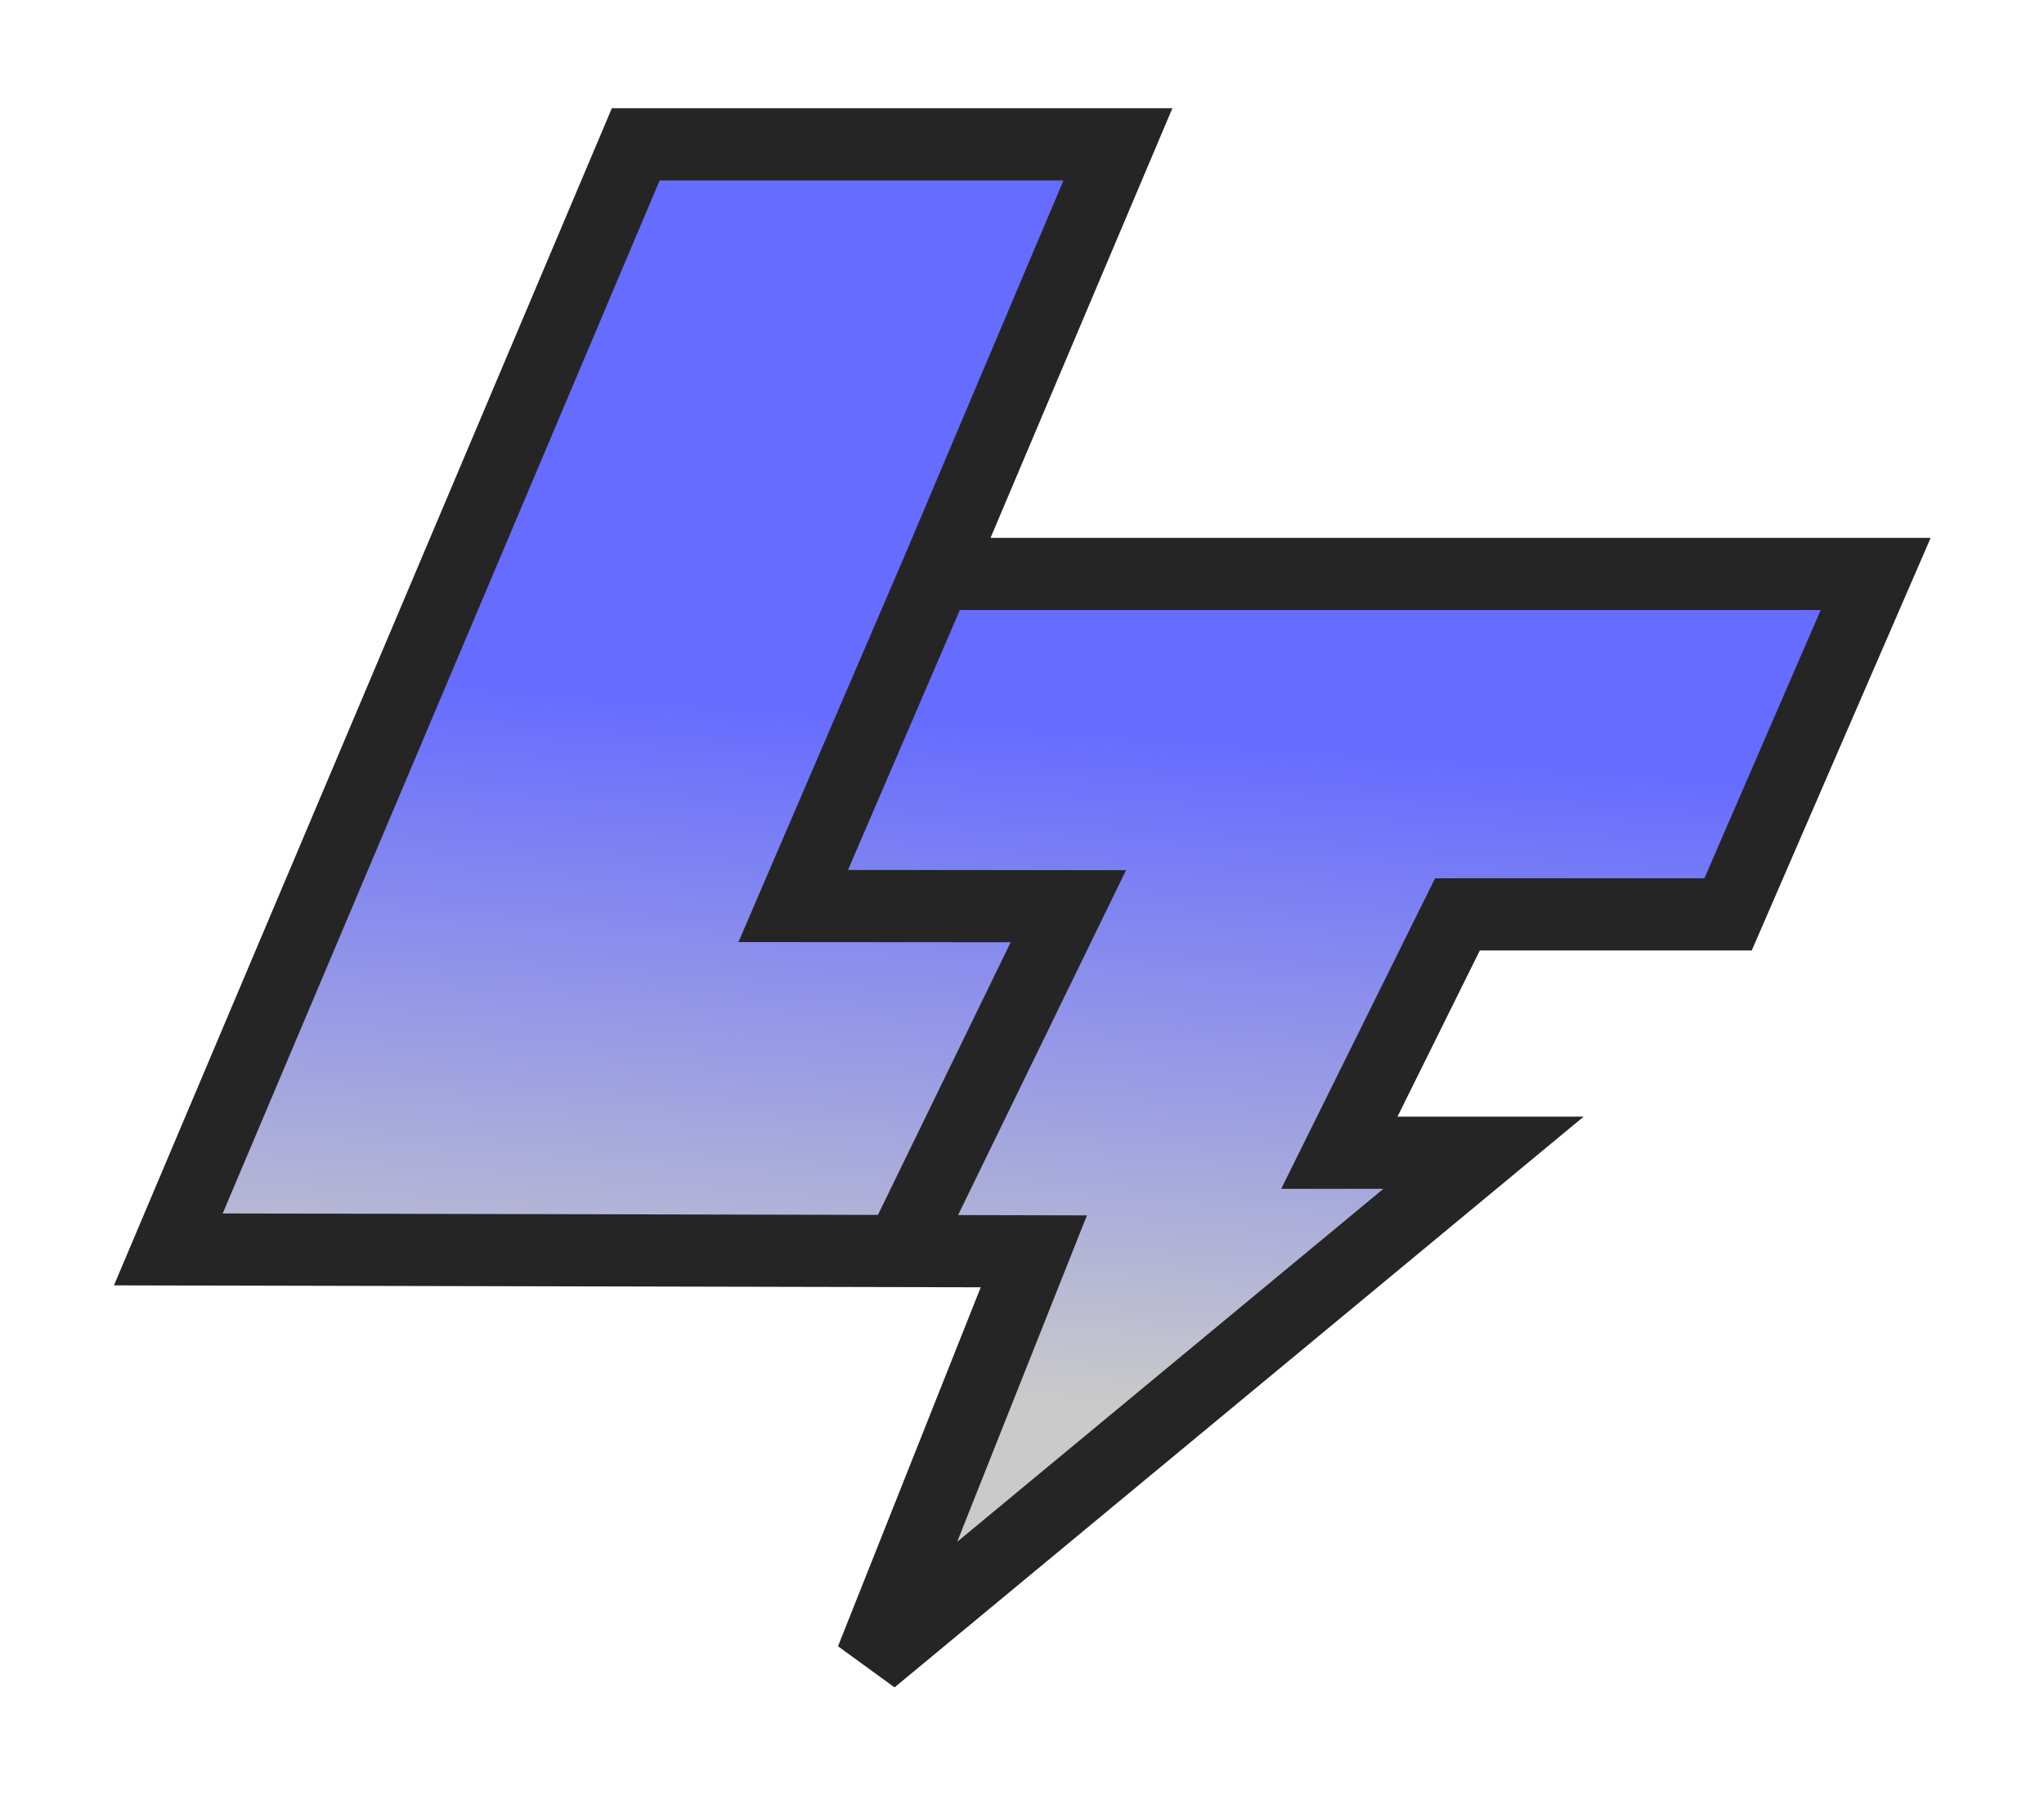 <svg width="85" height="75" viewBox="0 0 85 75" fill="none" xmlns="http://www.w3.org/2000/svg">
<g filter="url(#filter0_d_23_2)">
<path d="M42.49 2L34.927 19.864H74L67.862 34.017H56.608L51.697 43.926H57.693L32.243 65L38.992 48.026L33.446 48.014L3 47.946L22.438 2H32.243H42.49Z" fill="url(#paint0_linear_23_2)"/>
<path d="M34.927 19.864L42.49 2H32.243H22.438L3 47.946L38.992 48.026L32.243 65L57.693 43.926H51.697L56.608 34.017H67.862L74 19.864H34.927ZM34.927 19.864L28.986 33.669L40.428 33.677L33.44 48.026M34.927 19.864H34.919" stroke="#252525" stroke-width="3"/>
</g>
<defs>
<filter id="filter0_d_23_2" x="0.739" y="0.5" width="83.547" height="73.655" filterUnits="userSpaceOnUse" color-interpolation-filters="sRGB">
<feFlood flood-opacity="0" result="BackgroundImageFix"/>
<feColorMatrix in="SourceAlpha" type="matrix" values="0 0 0 0 0 0 0 0 0 0 0 0 0 0 0 0 0 0 127 0" result="hardAlpha"/>
<feOffset dx="4" dy="4"/>
<feGaussianBlur stdDeviation="2"/>
<feComposite in2="hardAlpha" operator="out"/>
<feColorMatrix type="matrix" values="0 0 0 0 0 0 0 0 0 0 0 0 0 0 0 0 0 0 0.25 0"/>
<feBlend mode="normal" in2="BackgroundImageFix" result="effect1_dropShadow_23_2"/>
<feBlend mode="normal" in="SourceGraphic" in2="effect1_dropShadow_23_2" result="shape"/>
</filter>
<linearGradient id="paint0_linear_23_2" x1="40.719" y1="26.341" x2="38.639" y2="54.272" gradientUnits="userSpaceOnUse">
<stop stop-color="#666CFF"/>
<stop offset="1" stop-color="#CACACA"/>
</linearGradient>
</defs>
</svg>
